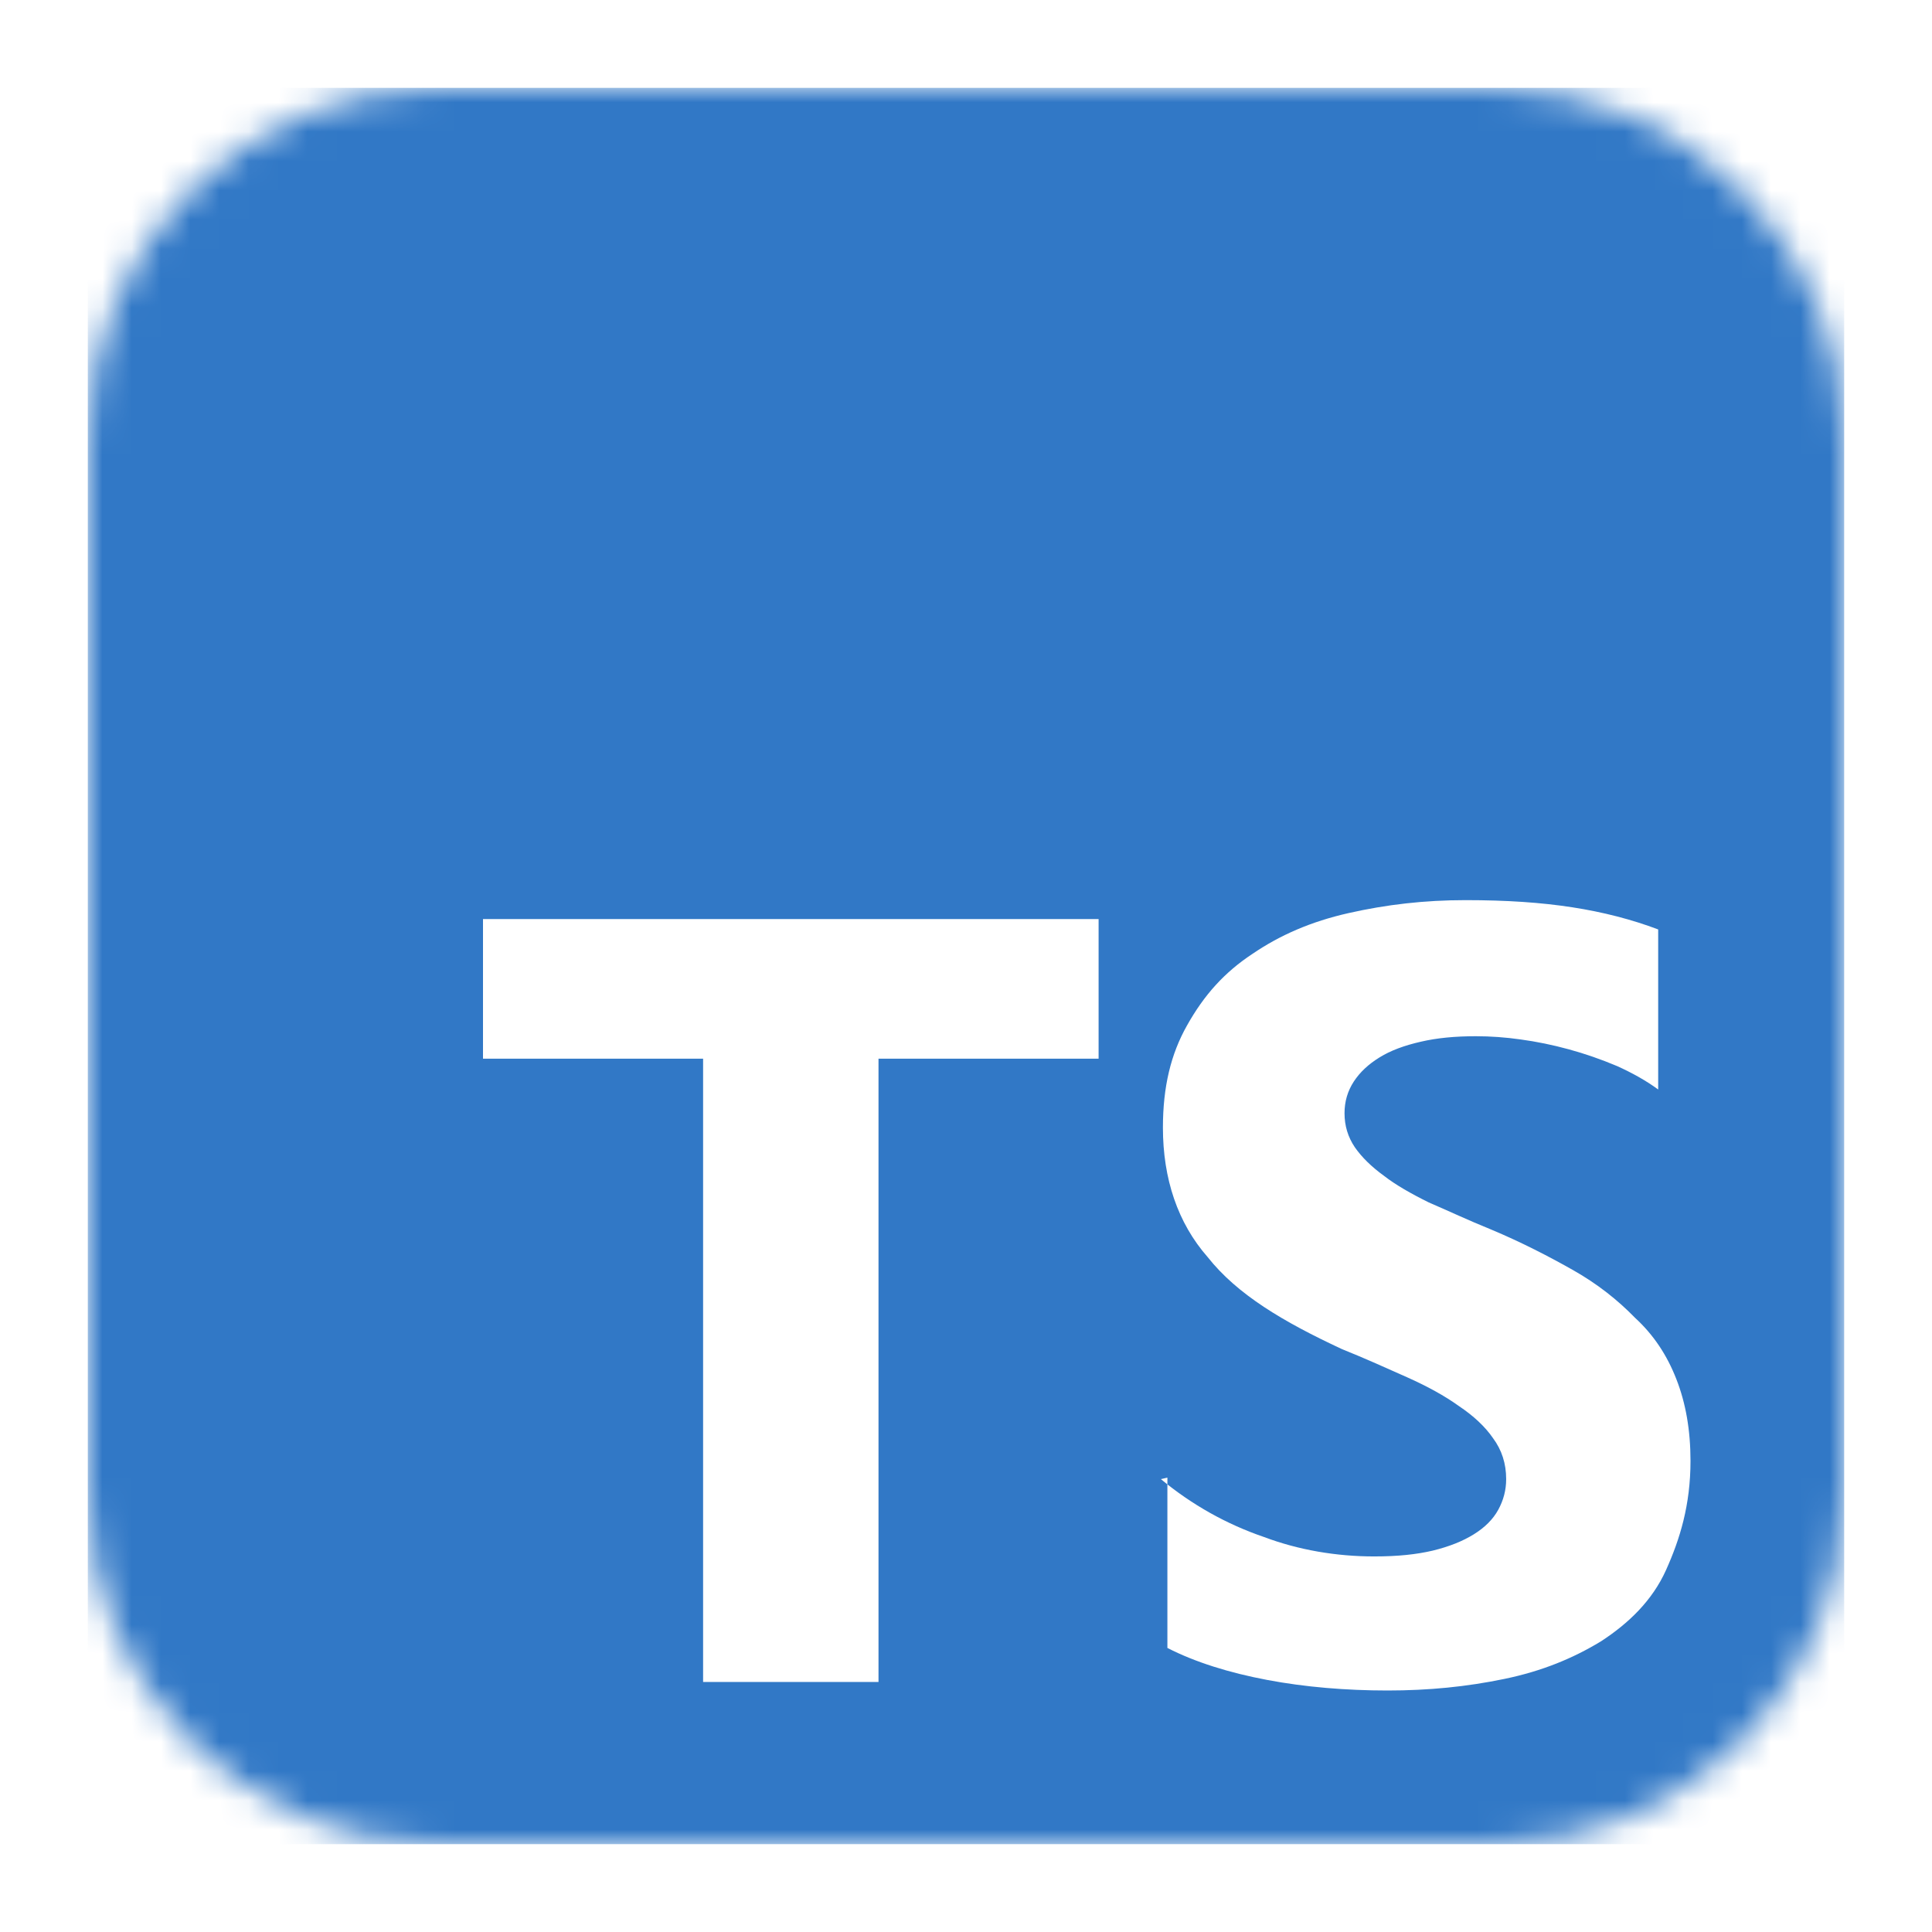 <svg width="66" height="66" viewBox="0 0 66 66" fill="none" xmlns="http://www.w3.org/2000/svg">
<g filter="url(#filter0_d_619_2)">
<mask id="mask0_619_2" style="mask-type:alpha" maskUnits="userSpaceOnUse" x="3" y="3" width="60" height="60">
<path d="M51 3H15C8.373 3 3 8.373 3 15V51C3 57.627 8.373 63 15 63H51C57.627 63 63 57.627 63 51V15C63 8.373 57.627 3 51 3Z" fill="white"/>
</mask>
<g mask="url(#mask0_619_2)">
<path d="M57.141 3H8.859C5.623 3 3 5.623 3 8.859V57.141C3 60.377 5.623 63 8.859 63H57.141C60.377 63 63 60.377 63 57.141V8.859C63 5.623 60.377 3 57.141 3Z" fill="#3178C6"/>
<path fill-rule="evenodd" clip-rule="evenodd" d="M39.88 50.478V56.296C40.832 56.784 41.995 57.145 43.287 57.389C44.58 57.634 45.989 57.75 47.399 57.75C48.809 57.75 50.102 57.622 51.394 57.354C52.686 57.087 53.744 56.645 54.684 56.075C55.635 55.458 56.446 54.678 56.916 53.631C57.386 52.584 57.75 51.421 57.75 49.908C57.75 48.849 57.586 47.93 57.268 47.116C56.951 46.301 56.493 45.603 55.858 45.021C55.259 44.405 54.566 43.858 53.744 43.392C52.921 42.927 51.981 42.438 50.924 41.996C50.148 41.682 49.514 41.38 48.809 41.077C48.198 40.775 47.669 40.472 47.282 40.17C46.847 39.855 46.518 39.53 46.283 39.192C46.048 38.843 45.931 38.459 45.931 38.029C45.931 37.633 46.035 37.273 46.248 36.947C46.461 36.621 46.753 36.353 47.129 36.121C47.505 35.888 47.975 35.714 48.539 35.586C49.091 35.458 49.702 35.399 50.419 35.399C50.912 35.399 51.429 35.435 51.946 35.509C52.486 35.582 53.039 35.695 53.591 35.846C54.143 35.997 54.684 36.184 55.236 36.416C55.753 36.649 56.234 36.916 56.646 37.219V31.751C55.753 31.413 54.766 31.157 53.708 30.994C52.651 30.831 51.476 30.75 50.066 30.75C48.656 30.75 47.364 30.901 46.072 31.192C44.779 31.483 43.722 31.948 42.782 32.588C41.83 33.217 41.137 33.984 40.55 35.032C39.998 36.009 39.727 37.126 39.727 38.522C39.727 40.267 40.233 41.78 41.255 42.943C42.265 44.223 43.839 45.154 45.837 46.085C46.647 46.411 47.364 46.736 48.069 47.05C48.774 47.365 49.361 47.69 49.831 48.028C50.337 48.365 50.736 48.738 51.006 49.133C51.3 49.529 51.453 49.994 51.453 50.529C51.453 50.902 51.361 51.251 51.182 51.577C51.004 51.902 50.724 52.181 50.348 52.414C49.972 52.647 49.514 52.833 48.938 52.973C48.386 53.101 47.764 53.17 46.941 53.17C45.649 53.17 44.356 52.949 43.181 52.507C41.889 52.065 40.714 51.402 39.657 50.529L39.88 50.478ZM30.011 36.167H37.53V31.397H16.5V36.167H24.019V57.459H30.011V36.167Z" fill="white"/>
</g>
</g>
<defs>
<filter id="filter0_d_619_2" x="0" y="0" width="66" height="66" filterUnits="userSpaceOnUse" color-interpolation-filters="sRGB">
<feFlood flood-opacity="0" result="BackgroundImageFix"/>
<feColorMatrix in="SourceAlpha" type="matrix" values="0 0 0 0 0 0 0 0 0 0 0 0 0 0 0 0 0 0 127 0" result="hardAlpha"/>
<feOffset/>
<feGaussianBlur stdDeviation="1.5"/>
<feColorMatrix type="matrix" values="0 0 0 0 0.192 0 0 0 0 0.196 0 0 0 0 0.192 0 0 0 0.4 0"/>
<feBlend mode="normal" in2="BackgroundImageFix" result="effect1_dropShadow_619_2"/>
<feBlend mode="normal" in="SourceGraphic" in2="effect1_dropShadow_619_2" result="shape"/>
</filter>
</defs>
</svg>
